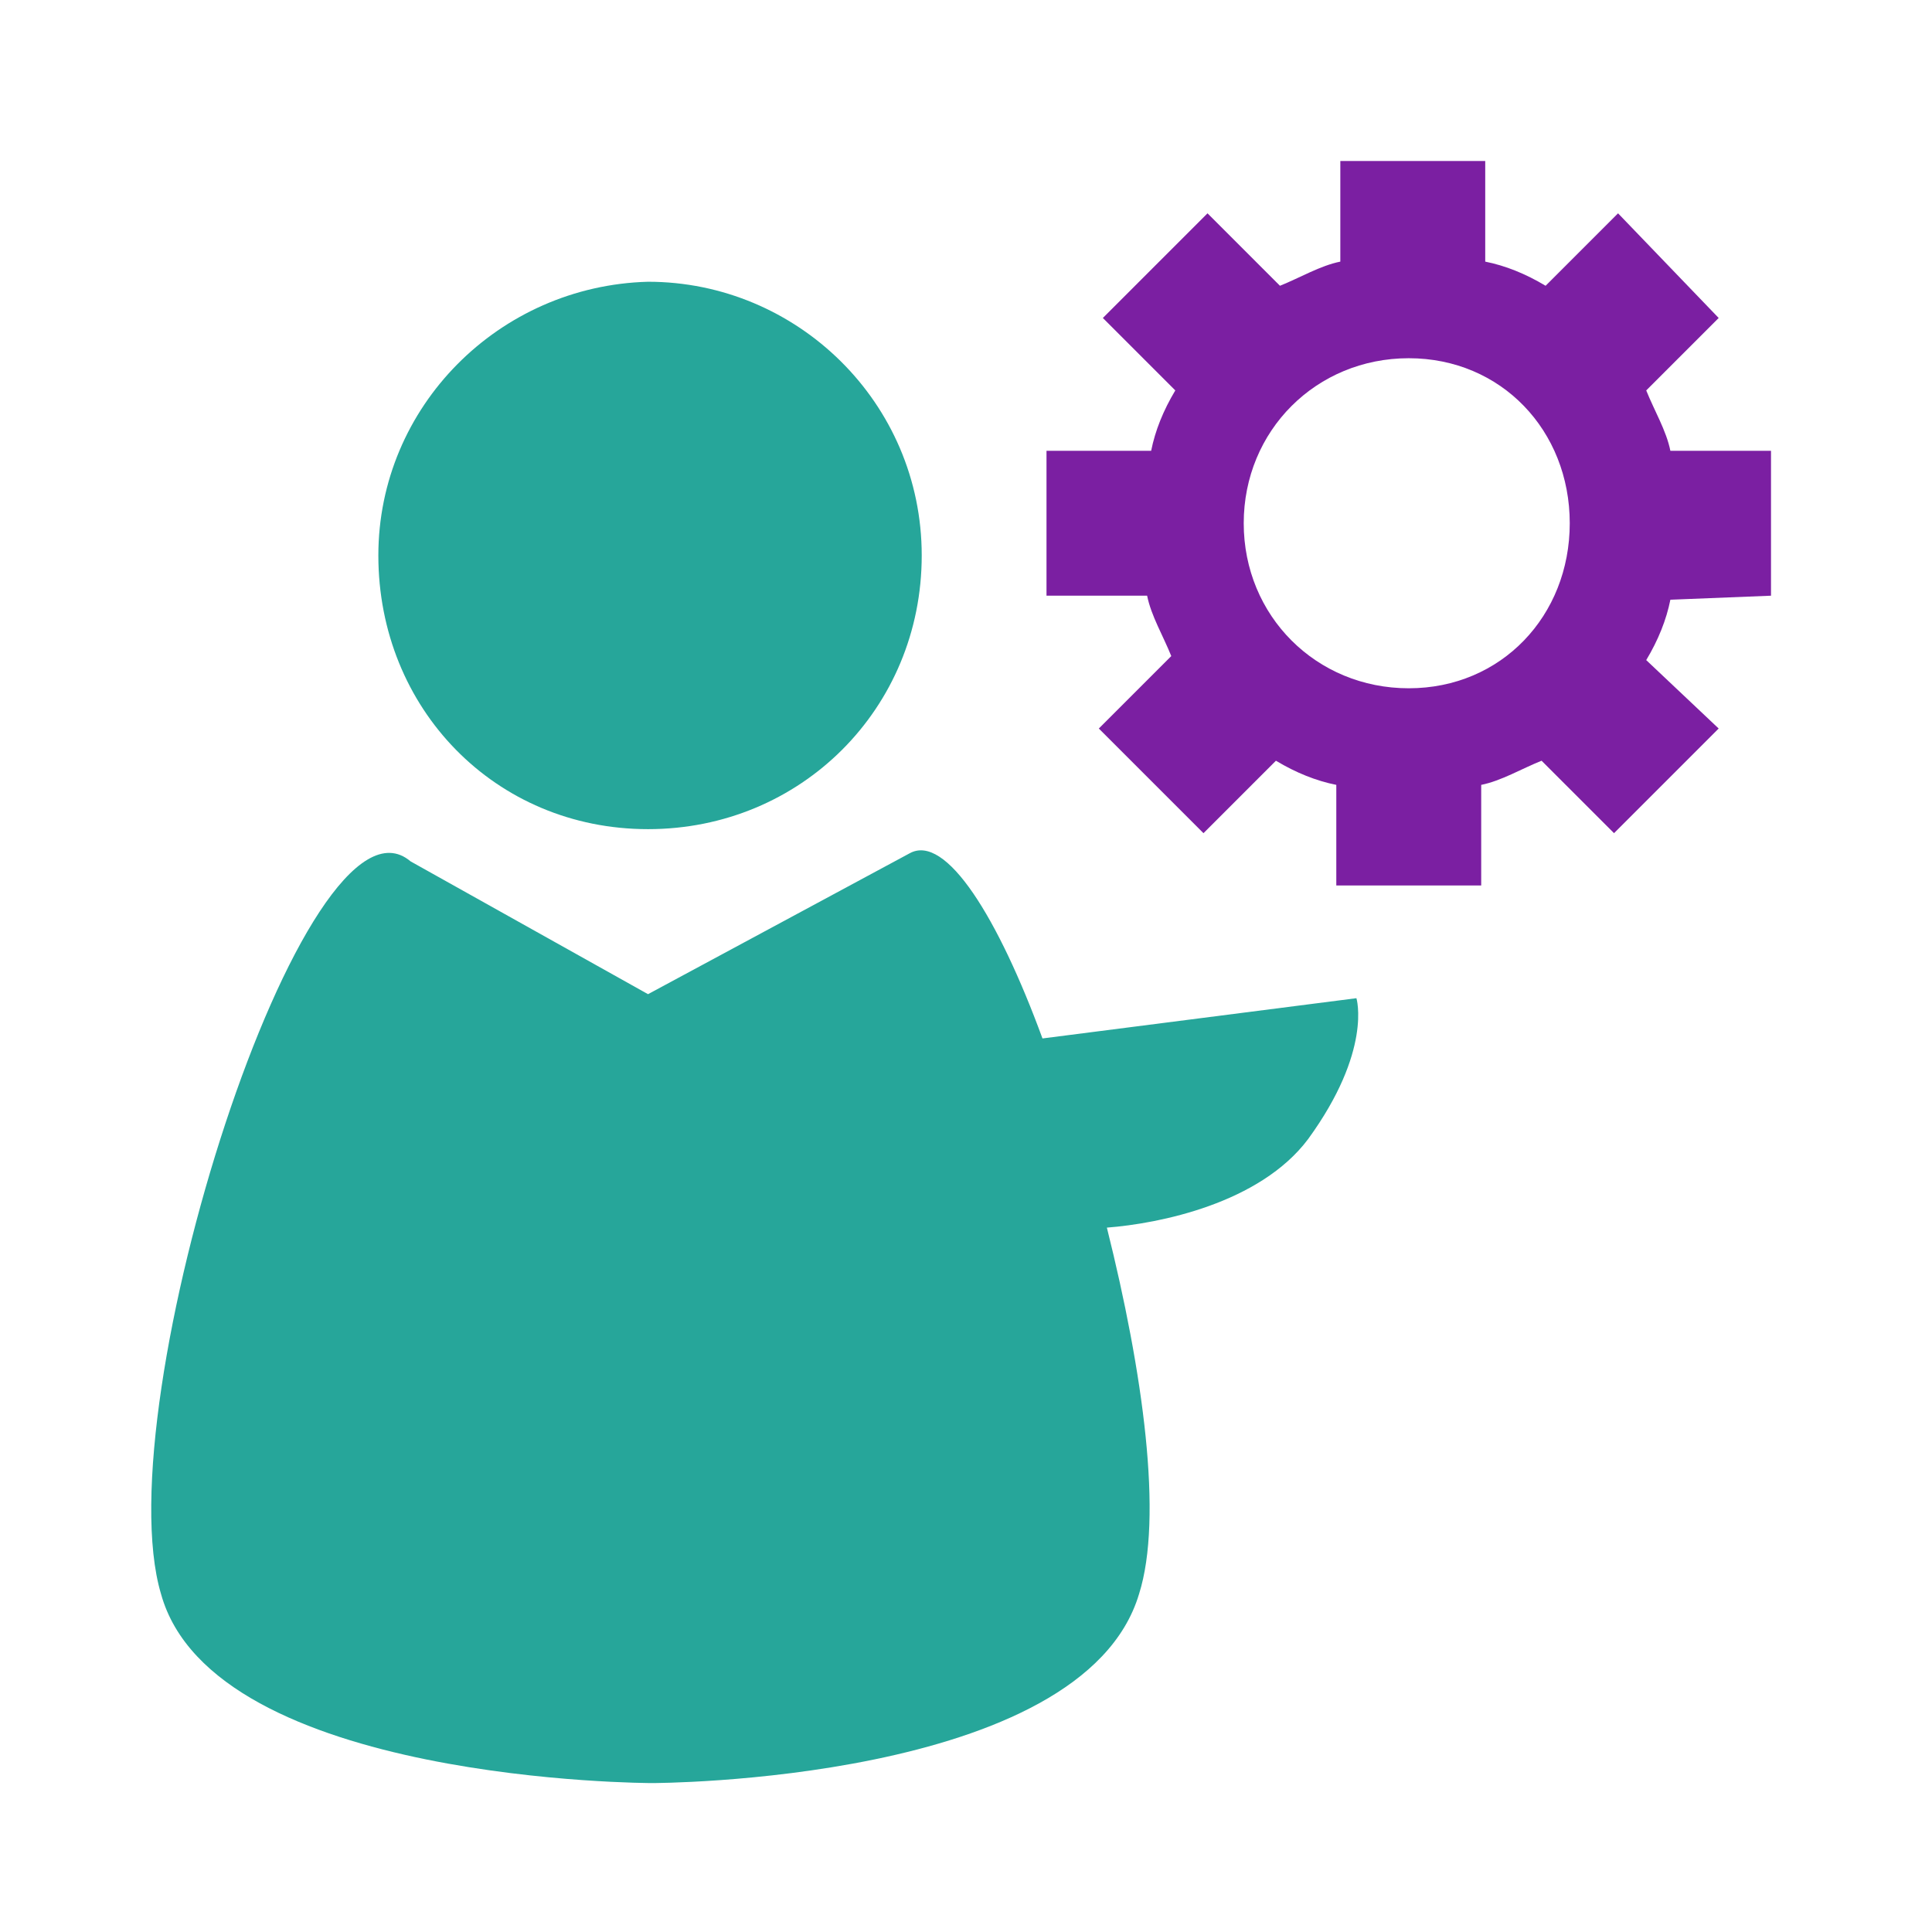 <svg height="48" viewBox="0 0 48 48" width="48" xmlns="http://www.w3.org/2000/svg"><path d="m4 39.6c-1.4-4.7 3.6-20.4 6.2-18.2l5.9 3.3 6.5-3.5c.9-.5 2.2 1.6 3.3 4.6l7.8-1s.4 1.3-1.2 3.5c-1.2 1.6-3.7 2.1-5 2.2.9 3.6 1.4 7.2.8 9.1-1.4 4.7-12.1 4.7-12.1 4.7s-10.9 0-12.2-4.7zm5.4-25.8c0-3.7 3-6.7 6.7-6.8 3.7 0 6.8 3 6.8 6.8s-3 6.8-6.8 6.8-6.7-3-6.7-6.8z" fill="#26a69a"/><path d="m44 14.8v-3.6h-2.5c-.1-.5-.4-1-.6-1.5l1.8-1.8-2.5-2.6-1.8 1.8c-.5-.3-1-.5-1.5-.6v-2.5h-3.6v2.5c-.5.1-1 .4-1.5.6l-1.8-1.8-2.6 2.6 1.8 1.8c-.3.5-.5 1-.6 1.5h-2.6v3.6h2.5c.1.5.4 1 .6 1.5l-1.8 1.8 2.6 2.6 1.8-1.8c.5.3 1 .5 1.5.6v2.5h3.6v-2.5c.5-.1 1-.4 1.5-.6l1.8 1.8 2.6-2.6-1.8-1.7c.3-.5.5-1 .6-1.5zm-9 2.3c-2.3 0-4.1-1.8-4.1-4.1s1.8-4.1 4.1-4.1 4 1.8 4 4.1-1.7 4.1-4 4.1z" fill="#7b1fa2"/></svg>